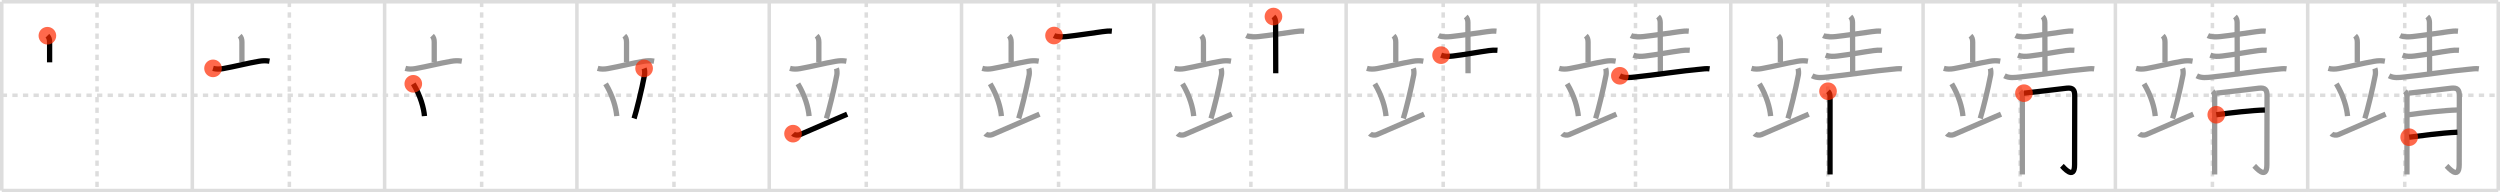 <svg width="1417px" height="109px" viewBox="0 0 1417 109" xmlns="http://www.w3.org/2000/svg" xmlns:xlink="http://www.w3.org/1999/xlink" xml:space="preserve" version="1.1"  baseProfile="full">
<line x1="1" y1="1" x2="1416" y2="1" style="stroke:#ddd;stroke-width:2" />
<line x1="1" y1="1" x2="1" y2="108" style="stroke:#ddd;stroke-width:2" />
<line x1="1" y1="108" x2="1416" y2="108" style="stroke:#ddd;stroke-width:2" />
<line x1="1416" y1="1" x2="1416" y2="108" style="stroke:#ddd;stroke-width:2" />
<line x1="109" y1="1" x2="109" y2="108" style="stroke:#ddd;stroke-width:2" />
<line x1="218" y1="1" x2="218" y2="108" style="stroke:#ddd;stroke-width:2" />
<line x1="327" y1="1" x2="327" y2="108" style="stroke:#ddd;stroke-width:2" />
<line x1="436" y1="1" x2="436" y2="108" style="stroke:#ddd;stroke-width:2" />
<line x1="545" y1="1" x2="545" y2="108" style="stroke:#ddd;stroke-width:2" />
<line x1="654" y1="1" x2="654" y2="108" style="stroke:#ddd;stroke-width:2" />
<line x1="763" y1="1" x2="763" y2="108" style="stroke:#ddd;stroke-width:2" />
<line x1="872" y1="1" x2="872" y2="108" style="stroke:#ddd;stroke-width:2" />
<line x1="981" y1="1" x2="981" y2="108" style="stroke:#ddd;stroke-width:2" />
<line x1="1090" y1="1" x2="1090" y2="108" style="stroke:#ddd;stroke-width:2" />
<line x1="1199" y1="1" x2="1199" y2="108" style="stroke:#ddd;stroke-width:2" />
<line x1="1308" y1="1" x2="1308" y2="108" style="stroke:#ddd;stroke-width:2" />
<line x1="1" y1="54" x2="1416" y2="54" style="stroke:#ddd;stroke-width:2;stroke-dasharray:3 3" />
<line x1="55" y1="1" x2="55" y2="108" style="stroke:#ddd;stroke-width:2;stroke-dasharray:3 3" />
<line x1="164" y1="1" x2="164" y2="108" style="stroke:#ddd;stroke-width:2;stroke-dasharray:3 3" />
<line x1="273" y1="1" x2="273" y2="108" style="stroke:#ddd;stroke-width:2;stroke-dasharray:3 3" />
<line x1="382" y1="1" x2="382" y2="108" style="stroke:#ddd;stroke-width:2;stroke-dasharray:3 3" />
<line x1="491" y1="1" x2="491" y2="108" style="stroke:#ddd;stroke-width:2;stroke-dasharray:3 3" />
<line x1="600" y1="1" x2="600" y2="108" style="stroke:#ddd;stroke-width:2;stroke-dasharray:3 3" />
<line x1="709" y1="1" x2="709" y2="108" style="stroke:#ddd;stroke-width:2;stroke-dasharray:3 3" />
<line x1="818" y1="1" x2="818" y2="108" style="stroke:#ddd;stroke-width:2;stroke-dasharray:3 3" />
<line x1="927" y1="1" x2="927" y2="108" style="stroke:#ddd;stroke-width:2;stroke-dasharray:3 3" />
<line x1="1036" y1="1" x2="1036" y2="108" style="stroke:#ddd;stroke-width:2;stroke-dasharray:3 3" />
<line x1="1145" y1="1" x2="1145" y2="108" style="stroke:#ddd;stroke-width:2;stroke-dasharray:3 3" />
<line x1="1254" y1="1" x2="1254" y2="108" style="stroke:#ddd;stroke-width:2;stroke-dasharray:3 3" />
<line x1="1363" y1="1" x2="1363" y2="108" style="stroke:#ddd;stroke-width:2;stroke-dasharray:3 3" />
<path d="M26.86,20.25c0.88,0.88,1.26,2,1.26,3.67c0,2.39,0,4.91,0,11.4" style="fill:none;stroke:black;stroke-width:3" />
<circle cx="26.86" cy="20.25" r="5" stroke-width="0" fill="#FF2A00" opacity="0.7" />
<path d="M135.86,20.25c0.88,0.88,1.26,2,1.26,3.67c0,2.39,0,4.91,0,11.4" style="fill:none;stroke:#999;stroke-width:3" />
<path d="M120.75,38.75c1.86,0.54,3.89,0.47,5.76,0.13c6.99-1.25,13.49-3,20.16-4.13c2.16-0.37,3.92-0.45,6.08-0.08" style="fill:none;stroke:black;stroke-width:3" />
<circle cx="120.75" cy="38.75" r="5" stroke-width="0" fill="#FF2A00" opacity="0.7" />
<path d="M244.86,20.25c0.88,0.88,1.26,2,1.26,3.67c0,2.39,0,4.91,0,11.4" style="fill:none;stroke:#999;stroke-width:3" />
<path d="M229.75,38.75c1.86,0.54,3.89,0.47,5.76,0.13c6.99-1.25,13.49-3,20.16-4.13c2.16-0.37,3.92-0.45,6.08-0.08" style="fill:none;stroke:#999;stroke-width:3" />
<path d="M234.25,47.5c4.1,6.82,5.96,13.8,6.34,18.3" style="fill:none;stroke:black;stroke-width:3" />
<circle cx="234.25" cy="47.5" r="5" stroke-width="0" fill="#FF2A00" opacity="0.7" />
<path d="M353.86,20.25c0.88,0.88,1.26,2,1.26,3.67c0,2.39,0,4.91,0,11.4" style="fill:none;stroke:#999;stroke-width:3" />
<path d="M338.75,38.75c1.86,0.54,3.89,0.47,5.76,0.13c6.99-1.25,13.49-3,20.16-4.13c2.16-0.37,3.92-0.45,6.08-0.08" style="fill:none;stroke:#999;stroke-width:3" />
<path d="M343.25,47.5c4.1,6.82,5.96,13.8,6.34,18.3" style="fill:none;stroke:#999;stroke-width:3" />
<path d="M365.08,38.76c0.42,1.11,0.38,2.97,0.24,3.73c-1.48,7.89-4.59,20.56-5.92,24.66" style="fill:none;stroke:black;stroke-width:3" />
<circle cx="365.08" cy="38.76" r="5" stroke-width="0" fill="#FF2A00" opacity="0.7" />
<path d="M462.86,20.25c0.88,0.88,1.26,2,1.26,3.67c0,2.39,0,4.91,0,11.4" style="fill:none;stroke:#999;stroke-width:3" />
<path d="M447.75,38.75c1.86,0.54,3.89,0.47,5.76,0.13c6.99-1.25,13.49-3,20.16-4.13c2.16-0.37,3.92-0.45,6.08-0.08" style="fill:none;stroke:#999;stroke-width:3" />
<path d="M452.25,47.5c4.1,6.82,5.96,13.8,6.34,18.3" style="fill:none;stroke:#999;stroke-width:3" />
<path d="M474.08,38.76c0.42,1.11,0.38,2.97,0.24,3.73c-1.48,7.89-4.59,20.56-5.92,24.66" style="fill:none;stroke:#999;stroke-width:3" />
<path d="M449.49,75.76c0.91,0.97,2.95,0.95,3.85,0.57c9.92-4.23,16.41-7.08,26.85-11.62" style="fill:none;stroke:black;stroke-width:3" />
<circle cx="449.49" cy="75.76" r="5" stroke-width="0" fill="#FF2A00" opacity="0.7" />
<path d="M571.86,20.25c0.88,0.88,1.26,2,1.26,3.67c0,2.39,0,4.91,0,11.4" style="fill:none;stroke:#999;stroke-width:3" />
<path d="M556.75,38.75c1.86,0.54,3.89,0.47,5.76,0.13c6.99-1.25,13.49-3,20.16-4.13c2.16-0.37,3.92-0.45,6.08-0.08" style="fill:none;stroke:#999;stroke-width:3" />
<path d="M561.25,47.5c4.1,6.82,5.96,13.8,6.34,18.3" style="fill:none;stroke:#999;stroke-width:3" />
<path d="M583.08,38.76c0.42,1.11,0.38,2.97,0.24,3.73c-1.48,7.89-4.59,20.56-5.92,24.66" style="fill:none;stroke:#999;stroke-width:3" />
<path d="M558.49,75.76c0.91,0.97,2.95,0.95,3.85,0.57c9.92-4.23,16.41-7.08,26.85-11.62" style="fill:none;stroke:#999;stroke-width:3" />
<path d="M597.42,20.14c1.85,0.94,5.09,0.8,7.1,0.58c5.69-0.61,15.29-2.07,20.37-2.77c1.77-0.24,3.52-0.45,5.31-0.28" style="fill:none;stroke:black;stroke-width:3" />
<circle cx="597.42" cy="20.14" r="5" stroke-width="0" fill="#FF2A00" opacity="0.7" />
<path d="M680.86,20.25c0.88,0.88,1.26,2,1.26,3.67c0,2.39,0,4.91,0,11.4" style="fill:none;stroke:#999;stroke-width:3" />
<path d="M665.75,38.75c1.86,0.54,3.89,0.47,5.76,0.13c6.99-1.25,13.49-3,20.16-4.13c2.16-0.37,3.92-0.45,6.08-0.08" style="fill:none;stroke:#999;stroke-width:3" />
<path d="M670.25,47.5c4.1,6.82,5.96,13.8,6.34,18.3" style="fill:none;stroke:#999;stroke-width:3" />
<path d="M692.08,38.76c0.42,1.11,0.38,2.97,0.24,3.73c-1.48,7.89-4.59,20.56-5.92,24.66" style="fill:none;stroke:#999;stroke-width:3" />
<path d="M667.49,75.76c0.91,0.97,2.95,0.95,3.85,0.57c9.92-4.23,16.41-7.08,26.85-11.62" style="fill:none;stroke:#999;stroke-width:3" />
<path d="M706.42,20.14c1.85,0.94,5.09,0.8,7.1,0.58c5.69-0.61,15.29-2.07,20.37-2.77c1.77-0.24,3.52-0.45,5.31-0.28" style="fill:none;stroke:#999;stroke-width:3" />
<path d="M721.79,9.38c0.85,0.85,1.22,2.12,1.22,3.37c0,0.51,0.08,25.99,0.08,28.77" style="fill:none;stroke:black;stroke-width:3" />
<circle cx="721.79" cy="9.38" r="5" stroke-width="0" fill="#FF2A00" opacity="0.7" />
<path d="M789.86,20.25c0.88,0.88,1.26,2,1.26,3.67c0,2.39,0,4.91,0,11.4" style="fill:none;stroke:#999;stroke-width:3" />
<path d="M774.75,38.75c1.86,0.54,3.89,0.47,5.76,0.13c6.99-1.25,13.49-3,20.16-4.13c2.16-0.37,3.92-0.45,6.08-0.08" style="fill:none;stroke:#999;stroke-width:3" />
<path d="M779.25,47.5c4.1,6.82,5.96,13.8,6.34,18.3" style="fill:none;stroke:#999;stroke-width:3" />
<path d="M801.08,38.76c0.42,1.11,0.38,2.97,0.24,3.73c-1.48,7.89-4.59,20.56-5.92,24.66" style="fill:none;stroke:#999;stroke-width:3" />
<path d="M776.49,75.76c0.91,0.97,2.95,0.95,3.85,0.57c9.92-4.23,16.41-7.08,26.85-11.62" style="fill:none;stroke:#999;stroke-width:3" />
<path d="M815.42,20.14c1.85,0.94,5.09,0.8,7.1,0.58c5.69-0.61,15.29-2.07,20.37-2.77c1.77-0.24,3.52-0.45,5.31-0.28" style="fill:none;stroke:#999;stroke-width:3" />
<path d="M830.79,9.38c0.85,0.85,1.22,2.12,1.22,3.37c0,0.51,0.08,25.99,0.08,28.77" style="fill:none;stroke:#999;stroke-width:3" />
<path d="M816.8,31.27c2.27,0.85,4.34,0.76,6.71,0.49c6.03-0.69,15.59-2.45,20.38-3.08c1.62-0.21,3.24-0.31,4.87-0.19" style="fill:none;stroke:black;stroke-width:3" />
<circle cx="816.8" cy="31.27" r="5" stroke-width="0" fill="#FF2A00" opacity="0.7" />
<path d="M898.86,20.25c0.88,0.88,1.26,2,1.26,3.67c0,2.39,0,4.91,0,11.4" style="fill:none;stroke:#999;stroke-width:3" />
<path d="M883.75,38.75c1.86,0.54,3.89,0.47,5.76,0.13c6.99-1.25,13.49-3,20.16-4.13c2.16-0.37,3.92-0.45,6.08-0.08" style="fill:none;stroke:#999;stroke-width:3" />
<path d="M888.25,47.5c4.1,6.82,5.96,13.8,6.34,18.3" style="fill:none;stroke:#999;stroke-width:3" />
<path d="M910.08,38.76c0.42,1.11,0.38,2.97,0.24,3.73c-1.48,7.89-4.59,20.56-5.92,24.66" style="fill:none;stroke:#999;stroke-width:3" />
<path d="M885.49,75.76c0.91,0.97,2.95,0.95,3.85,0.57c9.92-4.23,16.41-7.08,26.85-11.62" style="fill:none;stroke:#999;stroke-width:3" />
<path d="M924.42,20.14c1.85,0.94,5.09,0.8,7.1,0.58c5.69-0.61,15.29-2.07,20.37-2.77c1.77-0.24,3.52-0.45,5.31-0.28" style="fill:none;stroke:#999;stroke-width:3" />
<path d="M939.79,9.38c0.85,0.85,1.22,2.12,1.22,3.37c0,0.51,0.08,25.99,0.08,28.77" style="fill:none;stroke:#999;stroke-width:3" />
<path d="M925.8,31.27c2.27,0.85,4.34,0.76,6.71,0.49c6.03-0.69,15.59-2.45,20.38-3.08c1.62-0.21,3.24-0.31,4.87-0.19" style="fill:none;stroke:#999;stroke-width:3" />
<path d="M918.13,42.95c2.77,1.47,5.78,0.99,8.75,0.69c10.19-1.03,28.39-3.74,36.05-4.33c2.32-0.18,4.07-0.57,6.07-0.29" style="fill:none;stroke:black;stroke-width:3" />
<circle cx="918.13" cy="42.95" r="5" stroke-width="0" fill="#FF2A00" opacity="0.7" />
<path d="M1007.86,20.25c0.88,0.88,1.26,2,1.26,3.67c0,2.39,0,4.91,0,11.4" style="fill:none;stroke:#999;stroke-width:3" />
<path d="M992.75,38.75c1.86,0.54,3.89,0.47,5.76,0.13c6.99-1.25,13.49-3,20.16-4.13c2.16-0.37,3.92-0.45,6.08-0.08" style="fill:none;stroke:#999;stroke-width:3" />
<path d="M997.25,47.5c4.1,6.82,5.96,13.8,6.34,18.3" style="fill:none;stroke:#999;stroke-width:3" />
<path d="M1019.08,38.76c0.42,1.11,0.38,2.97,0.24,3.73c-1.48,7.89-4.59,20.56-5.92,24.66" style="fill:none;stroke:#999;stroke-width:3" />
<path d="M994.49,75.76c0.91,0.97,2.95,0.95,3.85,0.57c9.92-4.23,16.41-7.08,26.85-11.62" style="fill:none;stroke:#999;stroke-width:3" />
<path d="M1033.42,20.14c1.85,0.94,5.09,0.8,7.1,0.58c5.69-0.61,15.29-2.07,20.37-2.77c1.77-0.24,3.52-0.45,5.31-0.28" style="fill:none;stroke:#999;stroke-width:3" />
<path d="M1048.79,9.38c0.85,0.85,1.22,2.12,1.22,3.37c0,0.51,0.08,25.99,0.08,28.77" style="fill:none;stroke:#999;stroke-width:3" />
<path d="M1034.8,31.27c2.27,0.85,4.34,0.76,6.71,0.49c6.03-0.69,15.59-2.45,20.38-3.08c1.62-0.21,3.24-0.31,4.87-0.19" style="fill:none;stroke:#999;stroke-width:3" />
<path d="M1027.13,42.95c2.77,1.47,5.78,0.99,8.75,0.69c10.19-1.03,28.39-3.74,36.05-4.33c2.32-0.18,4.07-0.57,6.07-0.29" style="fill:none;stroke:#999;stroke-width:3" />
<path d="M1036.12,51.72c0.96,0.96,1.16,2.03,1.16,3.29c0,0.52-0.02,22.26-0.02,36.62c0,2.76,0,5.24,0,7.25" style="fill:none;stroke:black;stroke-width:3" />
<circle cx="1036.12" cy="51.72" r="5" stroke-width="0" fill="#FF2A00" opacity="0.7" />
<path d="M1116.86,20.25c0.88,0.88,1.26,2,1.26,3.67c0,2.39,0,4.91,0,11.4" style="fill:none;stroke:#999;stroke-width:3" />
<path d="M1101.75,38.75c1.86,0.54,3.89,0.47,5.76,0.13c6.99-1.25,13.49-3,20.16-4.13c2.16-0.37,3.92-0.45,6.08-0.08" style="fill:none;stroke:#999;stroke-width:3" />
<path d="M1106.25,47.5c4.1,6.82,5.96,13.8,6.34,18.3" style="fill:none;stroke:#999;stroke-width:3" />
<path d="M1128.08,38.76c0.42,1.11,0.38,2.97,0.24,3.73c-1.48,7.89-4.59,20.56-5.92,24.66" style="fill:none;stroke:#999;stroke-width:3" />
<path d="M1103.49,75.76c0.91,0.97,2.95,0.95,3.85,0.57c9.92-4.23,16.41-7.08,26.85-11.62" style="fill:none;stroke:#999;stroke-width:3" />
<path d="M1142.42,20.14c1.85,0.94,5.09,0.8,7.1,0.58c5.69-0.61,15.29-2.07,20.37-2.77c1.77-0.24,3.52-0.45,5.31-0.28" style="fill:none;stroke:#999;stroke-width:3" />
<path d="M1157.79,9.38c0.85,0.85,1.22,2.12,1.22,3.37c0,0.51,0.08,25.99,0.08,28.77" style="fill:none;stroke:#999;stroke-width:3" />
<path d="M1143.8,31.27c2.27,0.85,4.34,0.76,6.71,0.49c6.03-0.69,15.59-2.45,20.38-3.08c1.62-0.21,3.24-0.31,4.87-0.19" style="fill:none;stroke:#999;stroke-width:3" />
<path d="M1136.13,42.95c2.77,1.47,5.78,0.99,8.75,0.69c10.19-1.03,28.39-3.74,36.05-4.33c2.32-0.18,4.07-0.57,6.07-0.29" style="fill:none;stroke:#999;stroke-width:3" />
<path d="M1145.12,51.72c0.96,0.96,1.16,2.03,1.16,3.29c0,0.52-0.02,22.26-0.02,36.62c0,2.76,0,5.24,0,7.25" style="fill:none;stroke:#999;stroke-width:3" />
<path d="M1147.18,52.81c2.32-0.15,22.58-2.66,24.3-2.83c3.44-0.33,4.48,0.89,4.48,4.27c0,5.62-0.09,29.15-0.09,39.12c0,9.11-6.4,1.35-7.18,0.6" style="fill:none;stroke:black;stroke-width:3" />
<circle cx="1147.18" cy="52.81" r="5" stroke-width="0" fill="#FF2A00" opacity="0.7" />
<path d="M1225.86,20.25c0.88,0.88,1.26,2,1.26,3.67c0,2.39,0,4.91,0,11.4" style="fill:none;stroke:#999;stroke-width:3" />
<path d="M1210.75,38.75c1.86,0.54,3.89,0.47,5.76,0.13c6.99-1.25,13.49-3,20.16-4.13c2.16-0.37,3.92-0.45,6.08-0.08" style="fill:none;stroke:#999;stroke-width:3" />
<path d="M1215.25,47.5c4.1,6.82,5.96,13.8,6.34,18.3" style="fill:none;stroke:#999;stroke-width:3" />
<path d="M1237.08,38.76c0.42,1.11,0.38,2.97,0.24,3.73c-1.48,7.89-4.59,20.56-5.92,24.66" style="fill:none;stroke:#999;stroke-width:3" />
<path d="M1212.49,75.76c0.91,0.97,2.95,0.95,3.85,0.57c9.92-4.23,16.41-7.08,26.85-11.62" style="fill:none;stroke:#999;stroke-width:3" />
<path d="M1251.42,20.14c1.85,0.94,5.09,0.8,7.1,0.58c5.69-0.61,15.29-2.07,20.37-2.77c1.77-0.24,3.52-0.45,5.31-0.28" style="fill:none;stroke:#999;stroke-width:3" />
<path d="M1266.79,9.38c0.85,0.85,1.22,2.12,1.22,3.37c0,0.51,0.08,25.99,0.08,28.77" style="fill:none;stroke:#999;stroke-width:3" />
<path d="M1252.8,31.27c2.27,0.85,4.34,0.76,6.71,0.49c6.03-0.69,15.59-2.45,20.38-3.08c1.62-0.21,3.24-0.31,4.87-0.19" style="fill:none;stroke:#999;stroke-width:3" />
<path d="M1245.13,42.95c2.77,1.47,5.78,0.99,8.75,0.69c10.19-1.03,28.39-3.74,36.05-4.33c2.32-0.18,4.07-0.57,6.07-0.29" style="fill:none;stroke:#999;stroke-width:3" />
<path d="M1254.12,51.72c0.96,0.96,1.16,2.03,1.16,3.29c0,0.52-0.02,22.26-0.02,36.62c0,2.76,0,5.24,0,7.25" style="fill:none;stroke:#999;stroke-width:3" />
<path d="M1256.18,52.81c2.32-0.15,22.58-2.66,24.3-2.83c3.44-0.33,4.48,0.89,4.48,4.27c0,5.62-0.09,29.15-0.09,39.12c0,9.11-6.4,1.35-7.18,0.6" style="fill:none;stroke:#999;stroke-width:3" />
<path d="M1256.18,65.03c7.57-1.03,20.44-2.53,27.56-2.68" style="fill:none;stroke:black;stroke-width:3" />
<circle cx="1256.18" cy="65.03" r="5" stroke-width="0" fill="#FF2A00" opacity="0.7" />
<path d="M1334.86,20.25c0.88,0.88,1.26,2,1.26,3.67c0,2.39,0,4.91,0,11.4" style="fill:none;stroke:#999;stroke-width:3" />
<path d="M1319.75,38.75c1.86,0.54,3.89,0.47,5.76,0.13c6.99-1.25,13.49-3,20.16-4.13c2.16-0.37,3.92-0.45,6.08-0.08" style="fill:none;stroke:#999;stroke-width:3" />
<path d="M1324.25,47.5c4.1,6.82,5.96,13.8,6.34,18.3" style="fill:none;stroke:#999;stroke-width:3" />
<path d="M1346.08,38.76c0.42,1.11,0.38,2.97,0.24,3.73c-1.48,7.89-4.59,20.56-5.92,24.66" style="fill:none;stroke:#999;stroke-width:3" />
<path d="M1321.49,75.76c0.91,0.97,2.95,0.95,3.85,0.57c9.92-4.23,16.41-7.08,26.85-11.62" style="fill:none;stroke:#999;stroke-width:3" />
<path d="M1360.42,20.14c1.85,0.94,5.09,0.8,7.1,0.58c5.69-0.61,15.29-2.07,20.37-2.77c1.77-0.24,3.52-0.45,5.31-0.28" style="fill:none;stroke:#999;stroke-width:3" />
<path d="M1375.79,9.38c0.85,0.85,1.22,2.12,1.22,3.37c0,0.51,0.08,25.99,0.08,28.77" style="fill:none;stroke:#999;stroke-width:3" />
<path d="M1361.8,31.27c2.27,0.85,4.34,0.76,6.71,0.49c6.03-0.69,15.59-2.45,20.38-3.08c1.62-0.21,3.24-0.31,4.87-0.19" style="fill:none;stroke:#999;stroke-width:3" />
<path d="M1354.13,42.95c2.77,1.47,5.78,0.99,8.75,0.69c10.19-1.03,28.39-3.74,36.05-4.33c2.32-0.18,4.07-0.57,6.07-0.29" style="fill:none;stroke:#999;stroke-width:3" />
<path d="M1363.12,51.72c0.96,0.96,1.16,2.03,1.16,3.29c0,0.52-0.02,22.26-0.02,36.62c0,2.76,0,5.24,0,7.25" style="fill:none;stroke:#999;stroke-width:3" />
<path d="M1365.18,52.81c2.32-0.15,22.58-2.66,24.3-2.83c3.44-0.33,4.48,0.89,4.48,4.27c0,5.62-0.09,29.15-0.09,39.12c0,9.11-6.4,1.35-7.18,0.6" style="fill:none;stroke:#999;stroke-width:3" />
<path d="M1365.18,65.03c7.57-1.03,20.44-2.53,27.56-2.68" style="fill:none;stroke:#999;stroke-width:3" />
<path d="M1365.51,77.77c6.24-0.77,17.74-2.4,27.35-2.83" style="fill:none;stroke:black;stroke-width:3" />
<circle cx="1365.51" cy="77.77" r="5" stroke-width="0" fill="#FF2A00" opacity="0.7" />
</svg>